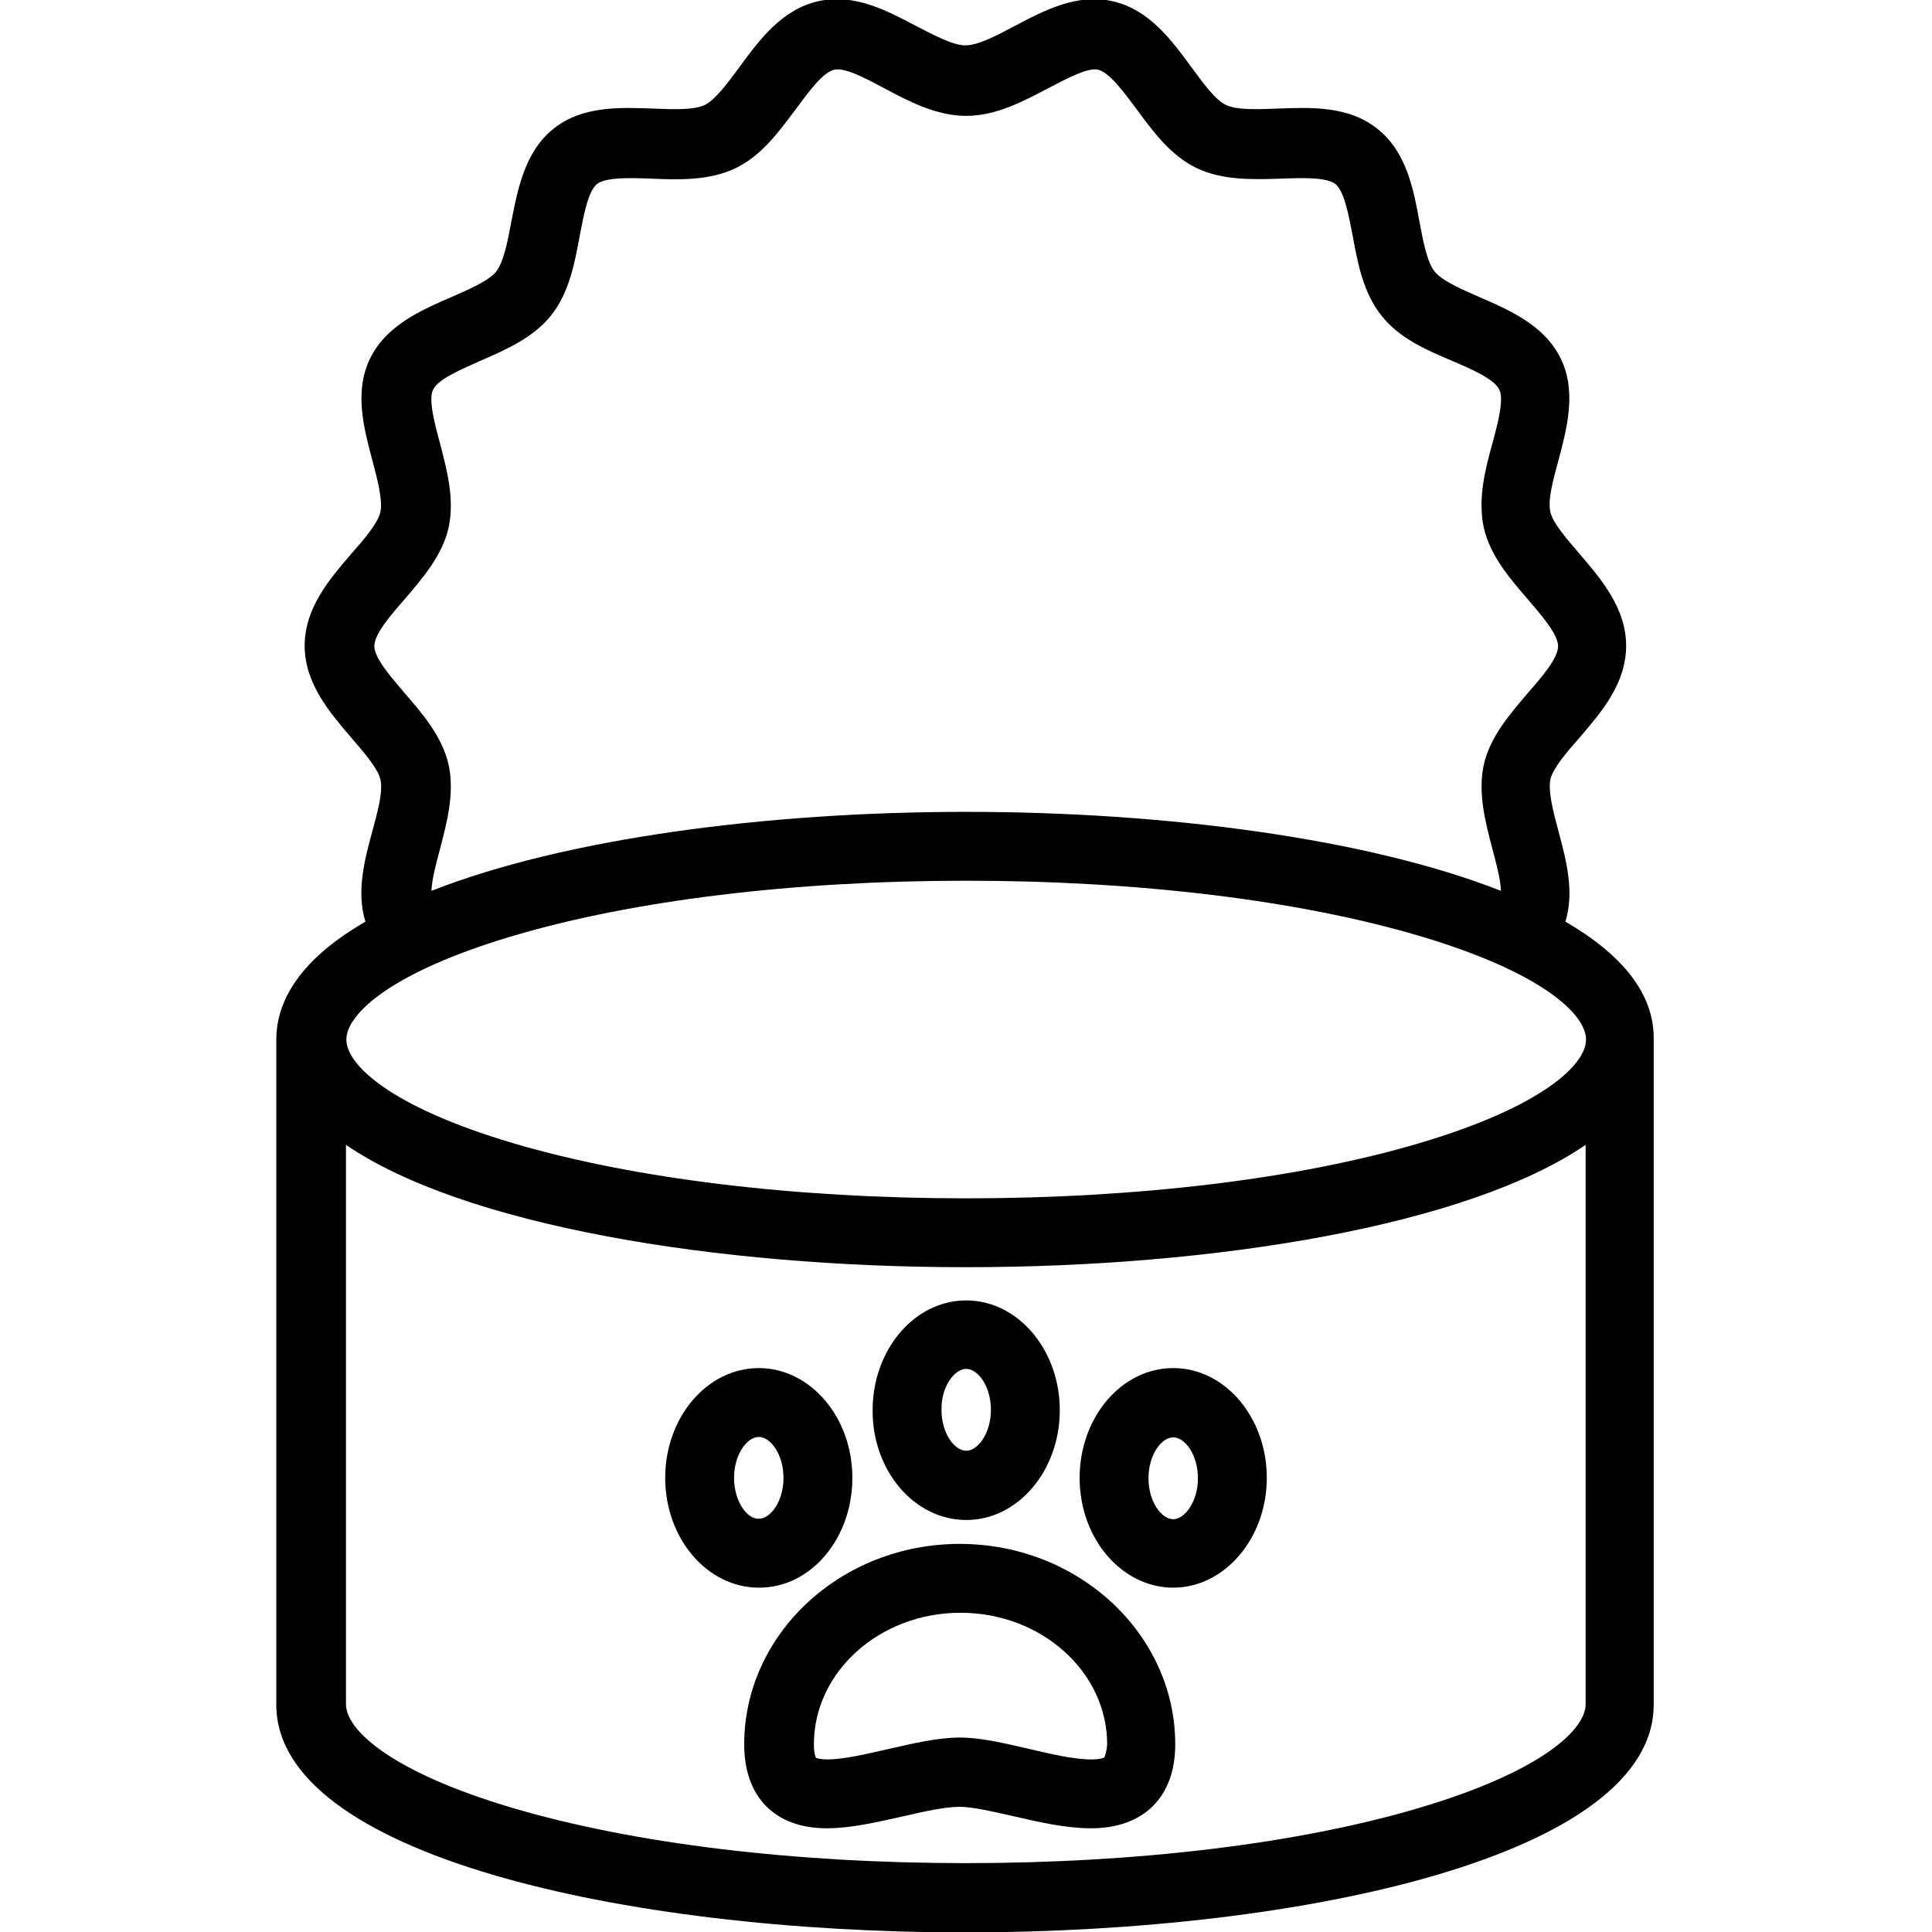 <?xml version="1.0" encoding="utf-8"?>
<!-- Generator: Adobe Illustrator 21.1.0, SVG Export Plug-In . SVG Version: 6.00 Build 0)  -->
<svg version="1.1" id="Capa_1" xmlns="http://www.w3.org/2000/svg" xmlns:xlink="http://www.w3.org/1999/xlink" x="0px" y="0px"
	 viewBox="0 0 476.9 476.9" style="enable-background:new 0 0 476.9 476.9;" xml:space="preserve">
<g>
	<path d="M236.9,381.1c-29.3,0-53.2,22.2-53.2,49.5c0,13,7.6,20.7,20.4,20.7c5.9,0,12.3-1.5,18.6-2.9c5.2-1.2,10.5-2.4,14.2-2.4
		c3.2,0,8.3,1.2,13.2,2.3c6.4,1.5,13.1,3,19.2,3c13,0,20.8-7.7,20.8-20.7C290.1,403.3,266.2,381.1,236.9,381.1z M272.6,433.8
		c0,0-0.7,0.5-3.3,0.5c-4.2,0-9.8-1.3-15.3-2.6c-6.1-1.4-11.9-2.8-17-2.8c-5.6,0-11.9,1.5-18,2.9c-5.3,1.2-10.8,2.5-14.7,2.5
		c-2.2,0-2.9-0.4-2.9-0.4c0-0.1-0.5-0.9-0.5-3.3c0-17.9,16.2-32.5,36.2-32.5s36.2,14.6,36.2,32.5
		C273.1,432.7,272.7,433.6,272.6,433.8z"/>
	<path d="M210.4,364.8c0-15-10.4-27.1-23.1-27.1c-12.8,0-23.1,12.2-23.1,27.1c0,15,10.4,27.1,23.1,27.1
		C200.1,392,210.4,379.8,210.4,364.8z M181.2,364.8c0-5.8,3.2-10.1,6.1-10.1c2.9,0,6.1,4.3,6.1,10.1s-3.2,10.1-6.1,10.1
		C184.4,375,181.2,370.6,181.2,364.8z"/>
	<path d="M238.5,375.2c12.8,0,23.1-12.2,23.1-27.1c0-15-10.4-27.1-23.1-27.1c-12.8,0-23.1,12.2-23.1,27.1
		C215.3,363,225.7,375.2,238.5,375.2z M238.5,337.9c2.9,0,6.1,4.3,6.1,10.1s-3.2,10.1-6.1,10.1c-2.9,0-6.1-4.3-6.1-10.1
		C232.3,342.3,235.6,337.9,238.5,337.9z"/>
	<path d="M289.6,337.7c-12.8,0-23.1,12.2-23.1,27.1c0,15,10.4,27.1,23.1,27.1s23.1-12.2,23.1-27.1
		C312.7,349.9,302.4,337.7,289.6,337.7z M289.6,375c-2.9,0-6.1-4.3-6.1-10.1s3.2-10.1,6.1-10.1s6.1,4.3,6.1,10.1
		C295.7,370.6,292.5,375,289.6,375z"/>
	<path d="M386.4,227.5c2.3-7.4,0.2-15.2-1.7-22.3c-1.3-4.8-2.6-9.9-2-12.8c0.6-2.7,4-6.7,7.1-10.2c5.4-6.3,11.6-13.4,11.6-22.8
		c0-9.3-6.2-16.5-11.6-22.8c-3-3.5-6.5-7.5-7.1-10.2c-0.7-3,0.7-8,2-12.8c2.1-7.9,4.5-16.9,0.6-25c-4-8.3-12.6-12-20.2-15.3
		c-4.3-1.9-9.2-4-11-6.3c-1.8-2.3-2.8-7.3-3.7-12.2c-1.5-8.1-3.2-17.3-10.4-23c-7.1-5.7-16.4-5.3-24.6-5c-5,0.2-10.1,0.4-12.8-0.9
		c-2.6-1.2-5.7-5.5-8.5-9.3c-4.9-6.7-10.5-14.3-19.5-16.3c-8.7-2-16.9,2.3-24.1,6.1c-4.5,2.4-9.1,4.8-12.2,4.8
		c-3.1,0-7.7-2.5-12.2-4.8c-7.2-3.8-15.3-8.1-24.1-6.1c-9,2-14.6,9.6-19.5,16.3c-2.8,3.8-5.9,8-8.5,9.3c-2.7,1.3-7.8,1.1-12.8,0.9
		c-8.2-0.3-17.5-0.7-24.6,5c-7.1,5.7-8.8,14.9-10.4,23c-0.9,4.9-1.9,9.9-3.7,12.2c-1.8,2.3-6.7,4.4-11,6.3
		c-7.6,3.3-16.2,7-20.2,15.3c-3.9,8.1-1.5,17.1,0.6,25c1.3,4.8,2.6,9.9,2,12.8c-0.6,2.7-4,6.7-7.1,10.2
		c-5.4,6.3-11.6,13.4-11.6,22.8c0,9.3,6.2,16.5,11.6,22.8c3,3.5,6.5,7.5,7.1,10.2c0.7,3-0.7,8-2,12.8c-1.9,7-4,14.9-1.7,22.3
		c-13.8,8-22,17.7-22,29.2v164.1c0,36.9,85.5,56.2,170,56.2s170-19.3,170-56.2V256.6C408.4,245.2,400.2,235.5,386.4,227.5z
		 M110.7,188.6c-1.6-6.8-6.3-12.3-10.8-17.5c-3.5-4.1-7.5-8.7-7.5-11.6c0-3,4-7.6,7.5-11.6c4.5-5.3,9.2-10.7,10.8-17.5
		c1.6-7.1-0.4-14.5-2.1-21c-1.3-4.8-2.9-10.8-1.7-13.2c1.2-2.6,6.7-4.9,11.6-7.1c6.4-2.8,13.1-5.7,17.5-11.2
		c4.5-5.6,5.9-13.1,7.1-19.7c1-5.2,2.1-11.1,4.3-12.8c2.2-1.7,8.4-1.5,13.4-1.3c6.7,0.3,14.4,0.5,20.8-2.6
		c6.4-3.1,10.6-8.9,14.8-14.5c3.2-4.3,6.7-9.2,9.6-9.8c2.6-0.6,8,2.3,12.3,4.6c6,3.2,12.8,6.8,20.2,6.8s14.1-3.6,20.2-6.8
		c4.4-2.3,9.8-5.2,12.3-4.6c2.8,0.6,6.4,5.5,9.6,9.8c4.1,5.6,8.4,11.4,14.8,14.5c6.5,3.1,14.1,2.8,20.8,2.6c5-0.2,11.2-0.4,13.4,1.3
		c2.2,1.7,3.3,7.6,4.3,12.8c1.2,6.6,2.6,14.1,7.1,19.7c4.4,5.6,11.1,8.5,17.5,11.2c4.9,2.1,10.4,4.5,11.6,7.1
		c1.2,2.4-0.4,8.4-1.7,13.2c-1.8,6.5-3.7,13.9-2.1,21c1.6,6.8,6.3,12.3,10.8,17.5c3.5,4.1,7.5,8.7,7.5,11.6c0,3-4,7.6-7.5,11.6
		c-4.5,5.3-9.2,10.7-10.8,17.5c-1.6,7.1,0.4,14.5,2.1,21c0.9,3.4,2,7.4,2.1,10.3c-32.8-12.9-82.6-19.5-132-19.5s-99.2,6.6-132,19.5
		c0.1-2.9,1.2-6.9,2.1-10.3C110.3,203.1,112.3,195.7,110.7,188.6z M126.7,231c29.7-8.8,69.4-13.6,111.8-13.6s82,4.8,111.8,13.6
		c30.4,9,41.2,19.4,41.2,25.6s-10.8,16.6-41.2,25.6c-29.7,8.8-69.4,13.6-111.8,13.6s-82-4.8-111.8-13.6c-30.4-9-41.2-19.4-41.2-25.6
		C85.5,250.4,96.3,240,126.7,231z M350.2,446.3c-29.7,8.8-69.4,13.6-111.8,13.6s-82-4.8-111.8-13.6c-30.4-9-41.2-19.4-41.2-25.6
		V282.6c29.1,19.9,91.3,30.2,153,30.2s123.9-10.3,153-30.2v138.1C391.4,426.9,380.6,437.3,350.2,446.3z"/>
</g>
</svg>
